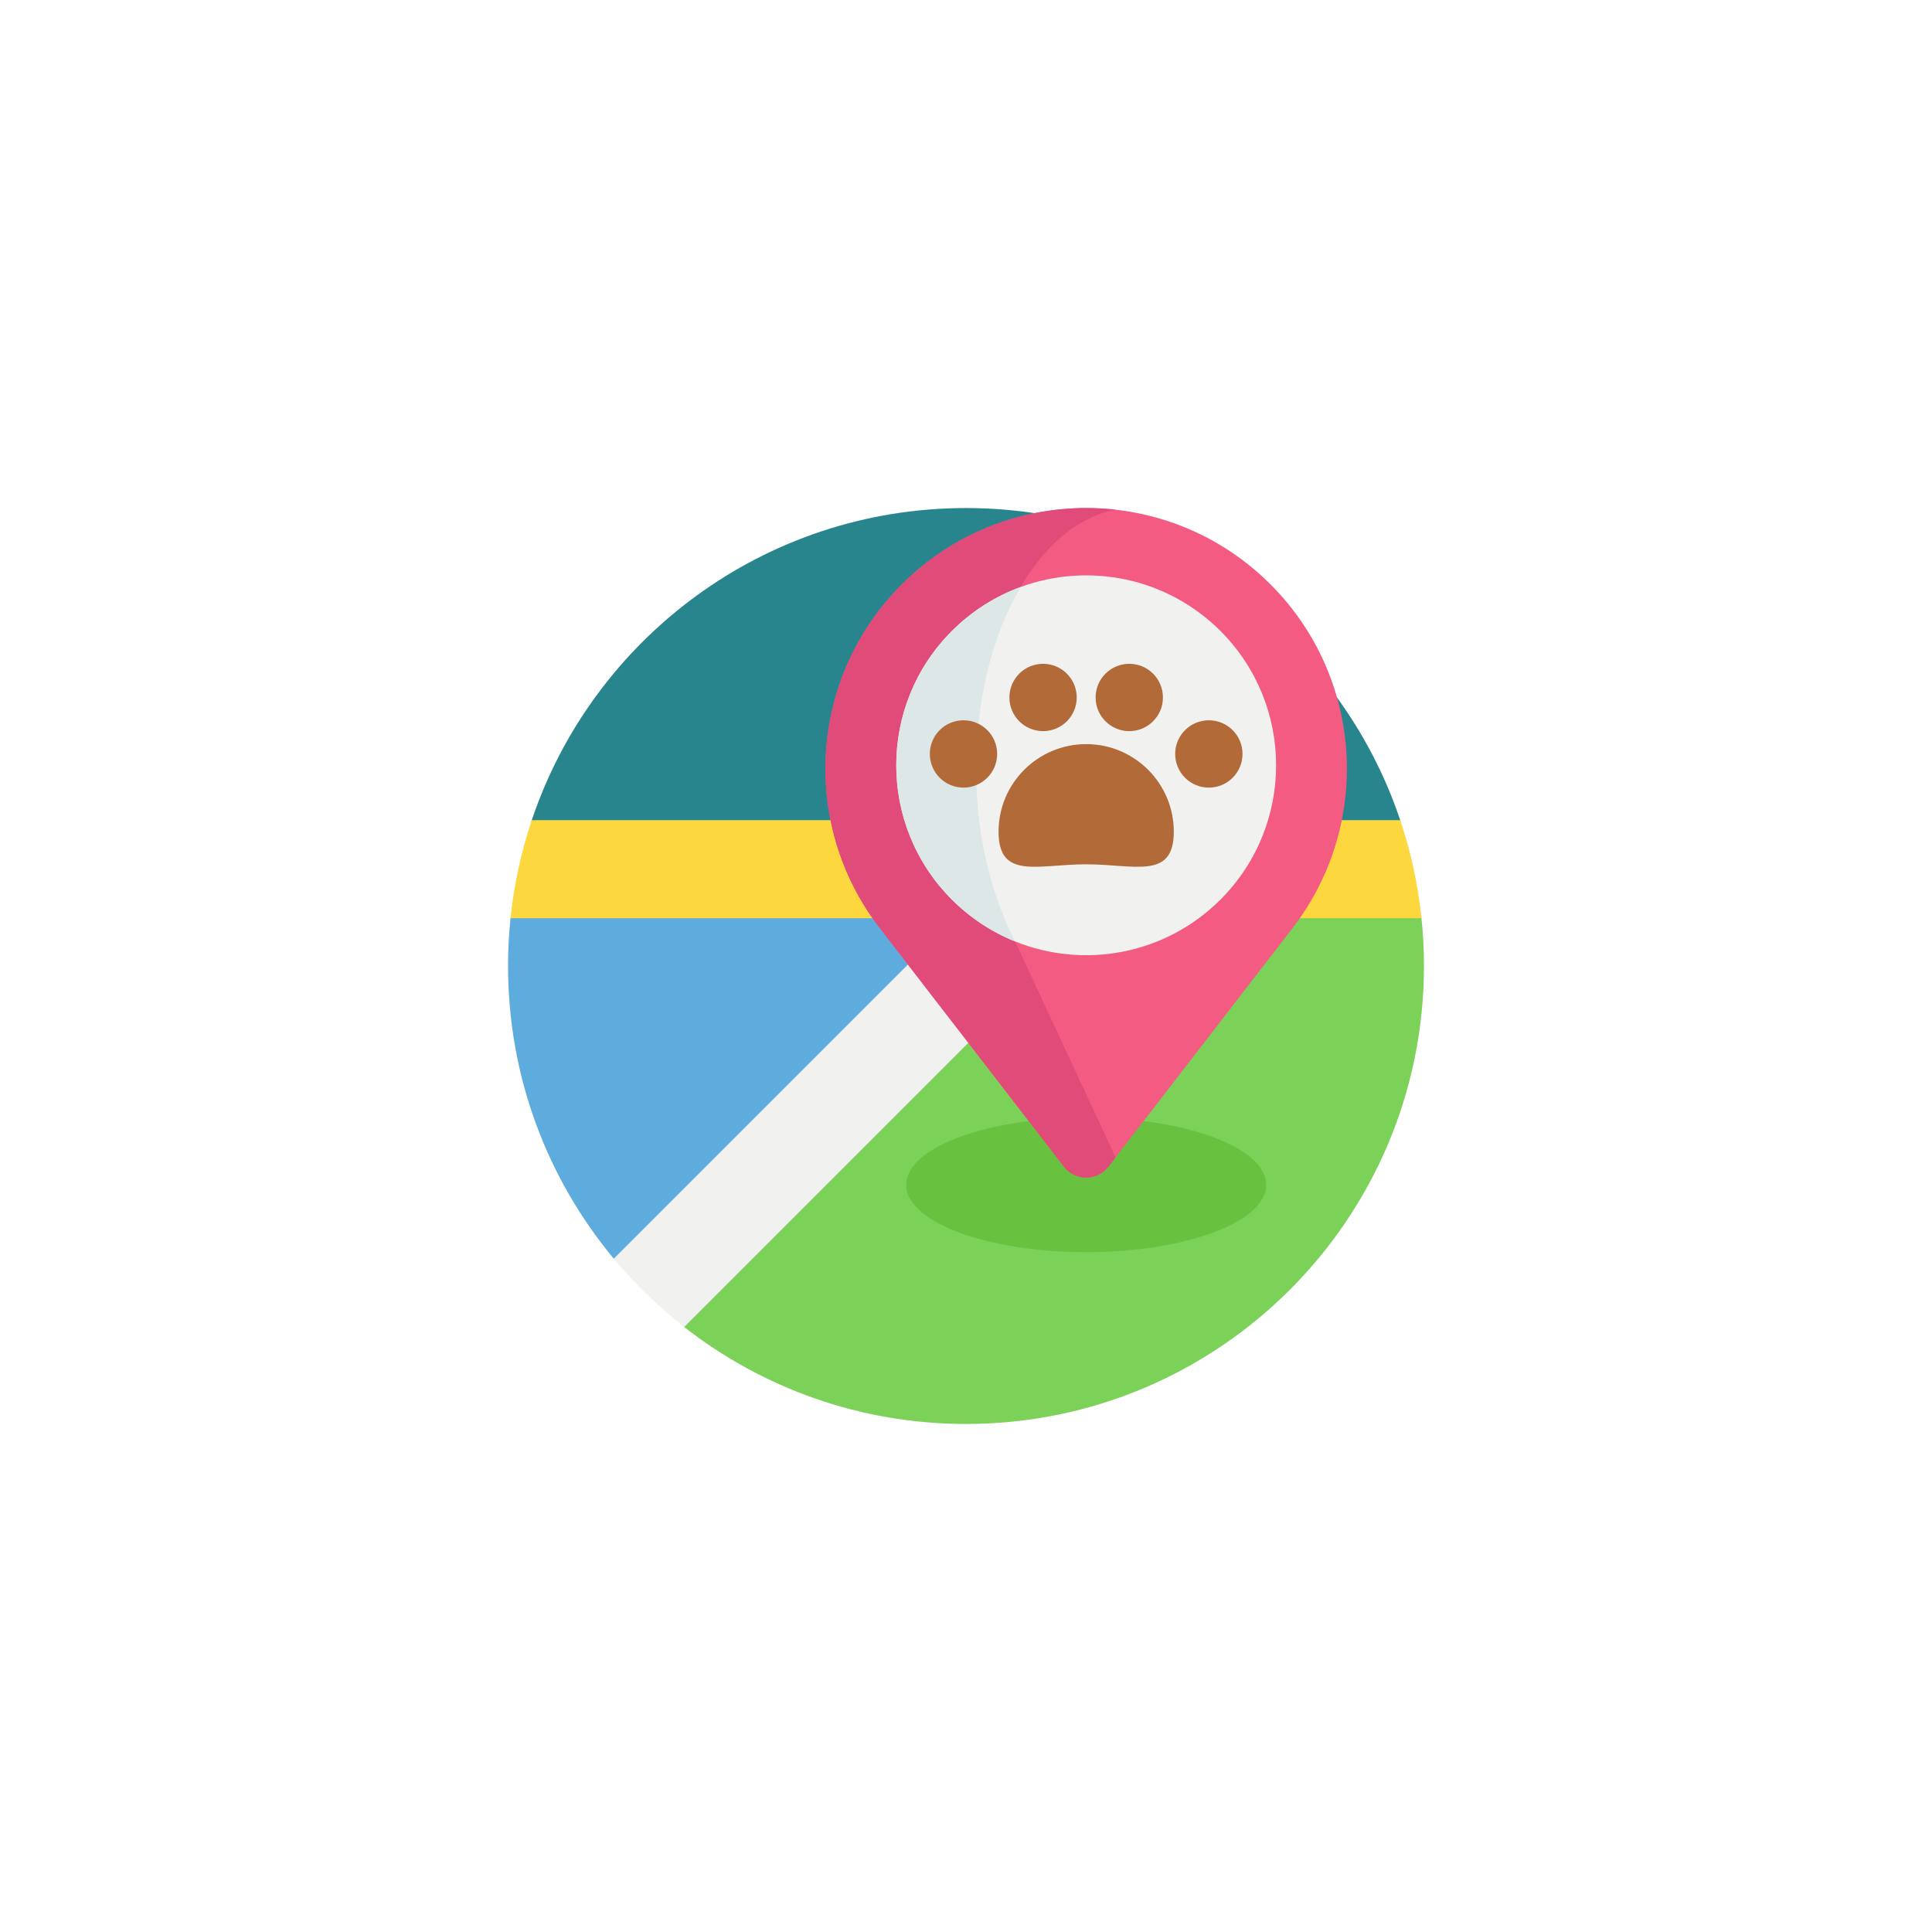 <?xml version="1.0" encoding="UTF-8" standalone="no" ?>
<!DOCTYPE svg PUBLIC "-//W3C//DTD SVG 1.1//EN" "http://www.w3.org/Graphics/SVG/1.1/DTD/svg11.dtd">
<svg xmlns="http://www.w3.org/2000/svg" xmlns:xlink="http://www.w3.org/1999/xlink" version="1.1" width="1080" height="1080" viewBox="0 0 1080 1080" xml:space="preserve">
<desc>Created with Fabric.js 5.2.4</desc>
<defs>
</defs>
<g transform="matrix(1 0 0 1 540 540)" id="76ab0bca-0bac-4fe4-b8c2-b8b17d40c5a8"  >
<rect style="stroke: none; stroke-width: 1; stroke-dasharray: none; stroke-linecap: butt; stroke-dashoffset: 0; stroke-linejoin: miter; stroke-miterlimit: 4; fill: rgb(255,255,255); fill-rule: nonzero; opacity: 1;" vector-effect="non-scaling-stroke"  x="-540" y="-540" rx="0" ry="0" width="1080" height="1080" />
</g>
<g transform="matrix(1 0 0 1 540 540)" id="565fbae0-25cf-4b94-864b-9afa3fea06e0"  >
</g>
<g transform="matrix(1 0 0 1 540 540)"  >
<g style="" vector-effect="non-scaling-stroke"   >
		<g transform="matrix(1 0 0 1 9.81 98.19)"  >
<path style="stroke: none; stroke-width: 1; stroke-dasharray: none; stroke-linecap: butt; stroke-dashoffset: 0; stroke-linejoin: miter; stroke-miterlimit: 4; fill: rgb(124,209,89); fill-rule: nonzero; opacity: 1;" vector-effect="non-scaling-stroke"  transform=" translate(-265.81, -354.19)" d="M 512 256 C 512 397.38 397.38 512 256 512 C 196.59 512 141.9 491.75 98.46 457.8 C 91.24 452.15 97.05 433.41 90.48 427.04 C 89.32 425.91 87.76 425.17 85.96 424.68 L 292.66 208.12 L 19.61 208.12 C 21.43 206.04 22.78 203.96 23.23 201.9 C 23.63 200.05 23.36 198.2 22.7 196.37 L 481.02 196.37 C 480.29 197.76 479.97 199.15 480.28 200.54 C 482.36 209.94 509.61 219.54 510.62 229.31 C 511.53 238.08 512 246.99 512 256 z" stroke-linecap="round" />
</g>
		<g transform="matrix(1 0 0 1 -109.67 60.4)"  >
<path style="stroke: none; stroke-width: 1; stroke-dasharray: none; stroke-linecap: butt; stroke-dashoffset: 0; stroke-linejoin: miter; stroke-miterlimit: 4; fill: rgb(94,172,221); fill-rule: nonzero; opacity: 1;" vector-effect="non-scaling-stroke"  transform=" translate(-146.33, -316.4)" d="M 292.66 208.12 L 85.96 424.68 C 77.6 422.38 63.92 425.4 59.1 419.61 C 22.2 375.25 0 318.21 0 256 C 0 246.99 0.47 238.08 1.38 229.31 C 2.12 222.15 13.52 215.09 19.61 208.12 z" stroke-linecap="round" />
</g>
		<g transform="matrix(1 0 0 1 -0.08 -157.81)"  >
<path style="stroke: none; stroke-width: 1; stroke-dasharray: none; stroke-linecap: butt; stroke-dashoffset: 0; stroke-linejoin: miter; stroke-miterlimit: 4; fill: rgb(40,133,142); fill-rule: nonzero; opacity: 1;" vector-effect="non-scaling-stroke"  transform=" translate(-255.92, -98.19)" d="M 481.02 196.37 L 22.7 196.37 C 20.01 188.94 10.85 181.64 13.26 174.48 C 47.3 73.07 143.12 0 256 0 C 368.88 0 464.7 73.07 498.74 174.48 C 501.14 181.65 484.98 188.95 481.02 196.37 z" stroke-linecap="round" />
</g>
		<g transform="matrix(1 0 0 1 0 -54.1)"  >
<path style="stroke: none; stroke-width: 1; stroke-dasharray: none; stroke-linecap: butt; stroke-dashoffset: 0; stroke-linejoin: miter; stroke-miterlimit: 4; fill: rgb(252,215,61); fill-rule: nonzero; opacity: 1;" vector-effect="non-scaling-stroke"  transform=" translate(-256, -201.9)" d="M 510.62 229.31 L 1.38 229.31 C 3.34 210.34 7.38 191.99 13.26 174.48 L 498.74 174.48 C 504.62 191.99 508.66 210.34 510.62 229.31 z" stroke-linecap="round" />
</g>
		<g transform="matrix(1 0 0 1 -39.18 44.37)"  >
<path style="stroke: none; stroke-width: 1; stroke-dasharray: none; stroke-linecap: butt; stroke-dashoffset: 0; stroke-linejoin: miter; stroke-miterlimit: 4; fill: rgb(241,242,240); fill-rule: nonzero; opacity: 1;" vector-effect="non-scaling-stroke"  transform=" translate(-216.82, -300.37)" d="M 374.55 181.71 L 98.46 457.8 C 84.021 446.504 70.826 433.702 59.1 419.61 L 335.78 142.93 z" stroke-linecap="round" />
</g>
		<g transform="matrix(1 0 0 1 67.18 122.34)"  >
<ellipse style="stroke: none; stroke-width: 1; stroke-dasharray: none; stroke-linecap: butt; stroke-dashoffset: 0; stroke-linejoin: miter; stroke-miterlimit: 4; fill: rgb(105,193,64); fill-rule: nonzero; opacity: 1;" vector-effect="non-scaling-stroke"  cx="0" cy="0" rx="100.628" ry="37.62" />
</g>
		<g transform="matrix(1 0 0 1 67.18 -68.85)"  >
<path style="stroke: none; stroke-width: 1; stroke-dasharray: none; stroke-linecap: butt; stroke-dashoffset: 0; stroke-linejoin: miter; stroke-miterlimit: 4; fill: rgb(244,91,131); fill-rule: nonzero; opacity: 1;" vector-effect="non-scaling-stroke"  transform=" translate(-323.18, -187.15)" d="M 468.929 145.78 C 468.929 177.04 458.919 208.42 438.559 234.8 L 335.609 368.18 C 329.319 376.33 317.029 376.33 310.739 368.18 L 207.799 234.8 C 163.009 176.77 168.289 94.52 220.119 42.69 C 248.579 14.23 285.879 0 323.179 0 C 360.479 0 397.779 14.23 426.239 42.69 C 454.509 70.96 468.929 108.28 468.929 145.78 z" stroke-linecap="round" />
</g>
		<g transform="matrix(1 0 0 1 2.52 -68.85)"  >
<path style="stroke: none; stroke-width: 1; stroke-dasharray: none; stroke-linecap: butt; stroke-dashoffset: 0; stroke-linejoin: miter; stroke-miterlimit: 4; fill: rgb(224,75,121); fill-rule: nonzero; opacity: 1;" vector-effect="non-scaling-stroke"  transform=" translate(-258.52, -187.15)" d="M 287.389 42.69 C 256.139 94.52 252.959 176.77 279.959 234.8 L 339.619 362.99 L 335.609 368.18 C 329.319 376.33 317.029 376.33 310.739 368.18 L 207.799 234.8 C 163.009 176.77 168.289 94.52 220.119 42.69 C 248.579 14.23 285.879 0 323.179 0 C 328.669 0 334.159 0.31 339.619 0.92 C 320.539 4.5 302.019 18.42 287.389 42.69 z" stroke-linecap="round" />
</g>
		<g transform="matrix(1 0 0 1 67.18 -112.2)"  >
<path style="stroke: none; stroke-width: 1; stroke-dasharray: none; stroke-linecap: butt; stroke-dashoffset: 0; stroke-linejoin: miter; stroke-miterlimit: 4; fill: rgb(241,242,240); fill-rule: nonzero; opacity: 1;" vector-effect="non-scaling-stroke"  transform=" translate(-323.18, -143.8)" d="M 398.249 218.87 C 367.209 249.91 321.739 257.71 283.439 242.27 C 270.579 237.09 258.529 229.29 248.109 218.87 C 206.649 177.41 206.649 110.19 248.109 68.73 C 259.369 57.47 272.519 49.27 286.549 44.13 C 324.179 30.33 368.049 38.53 398.249 68.73 C 439.71 110.19 439.71 177.41 398.249 218.87 z" stroke-linecap="round" />
</g>
		<g transform="matrix(1 0 0 1 -4.22 -112.8)"  >
<path style="stroke: none; stroke-width: 1; stroke-dasharray: none; stroke-linecap: butt; stroke-dashoffset: 0; stroke-linejoin: miter; stroke-miterlimit: 4; fill: rgb(221,231,232); fill-rule: nonzero; opacity: 1;" vector-effect="non-scaling-stroke"  transform=" translate(-251.78, -143.2)" d="M 279.96 234.8 L 283.44 242.27 C 270.58 237.09 258.53 229.29 248.11 218.87 C 206.65 177.41 206.65 110.19 248.11 68.73 C 259.37 57.47 272.52 49.27 286.55 44.13 C 256.079 96.03 253.209 177.3 279.96 234.8 z" stroke-linecap="round" />
</g>
		<g transform="matrix(1 0 0 1 67.18 -89.75)"  >
<path style="stroke: none; stroke-width: 1; stroke-dasharray: none; stroke-linecap: butt; stroke-dashoffset: 0; stroke-linejoin: miter; stroke-miterlimit: 4; fill: rgb(178,106,57); fill-rule: nonzero; opacity: 1;" vector-effect="non-scaling-stroke"  transform=" translate(-323.18, -166.25)" d="M 372.163 180.949 C 372.163 153.896 350.232 131.966 323.18 131.966 C 296.127 131.966 274.197 153.897 274.197 180.949 C 274.197 208.001 296.128 199.151 323.18 199.151 C 350.232 199.151 372.163 208.002 372.163 180.949 z" stroke-linecap="round" />
</g>
		<g transform="matrix(1 0 0 1 -1.4 -118.54)"  >
<circle style="stroke: none; stroke-width: 1; stroke-dasharray: none; stroke-linecap: butt; stroke-dashoffset: 0; stroke-linejoin: miter; stroke-miterlimit: 4; fill: rgb(178,106,57); fill-rule: nonzero; opacity: 1;" vector-effect="non-scaling-stroke"  cx="0" cy="0" r="18.821" />
</g>
		<g transform="matrix(1 0 0 1 43.08 -150.11)"  >
<circle style="stroke: none; stroke-width: 1; stroke-dasharray: none; stroke-linecap: butt; stroke-dashoffset: 0; stroke-linejoin: miter; stroke-miterlimit: 4; fill: rgb(178,106,57); fill-rule: nonzero; opacity: 1;" vector-effect="non-scaling-stroke"  cx="0" cy="0" r="18.821" />
</g>
		<g transform="matrix(1 0 0 1 135.75 -118.54)"  >
<circle style="stroke: none; stroke-width: 1; stroke-dasharray: none; stroke-linecap: butt; stroke-dashoffset: 0; stroke-linejoin: miter; stroke-miterlimit: 4; fill: rgb(178,106,57); fill-rule: nonzero; opacity: 1;" vector-effect="non-scaling-stroke"  cx="0" cy="0" r="18.821" />
</g>
		<g transform="matrix(1 0 0 1 91.27 -150.11)"  >
<circle style="stroke: none; stroke-width: 1; stroke-dasharray: none; stroke-linecap: butt; stroke-dashoffset: 0; stroke-linejoin: miter; stroke-miterlimit: 4; fill: rgb(178,106,57); fill-rule: nonzero; opacity: 1;" vector-effect="non-scaling-stroke"  cx="0" cy="0" r="18.821" />
</g>
</g>
</g>
</svg>